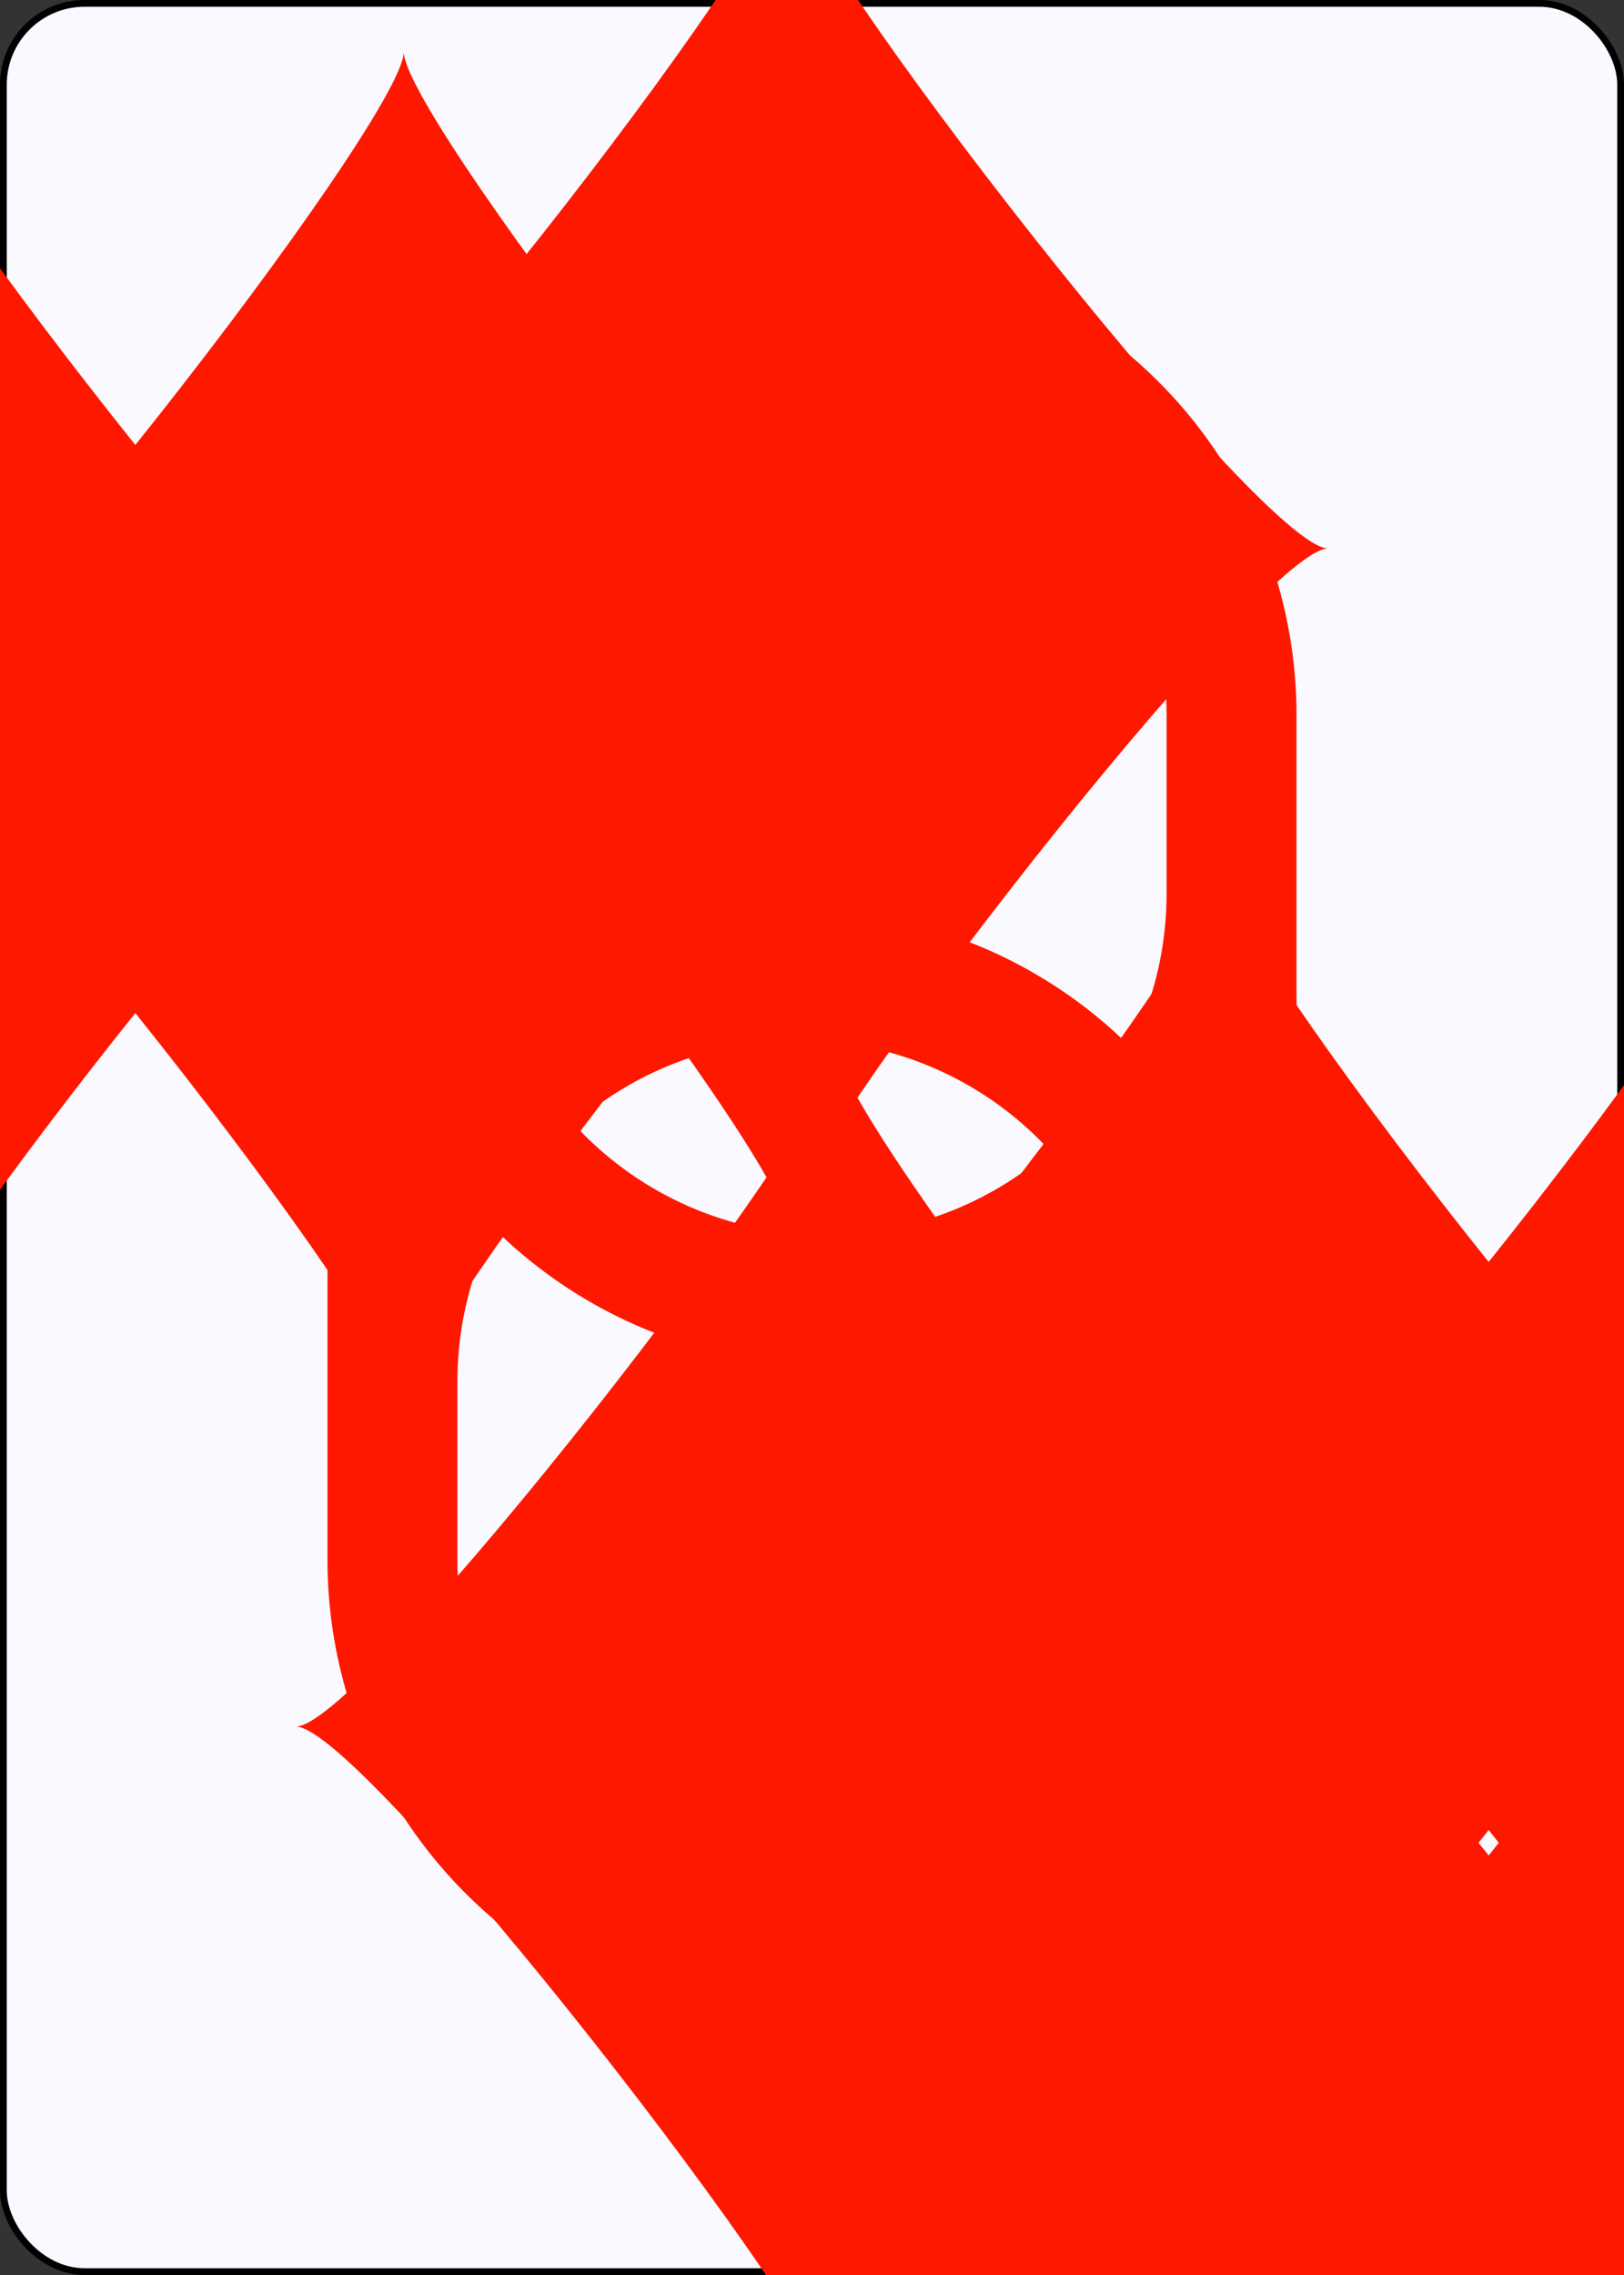 <?xml version="1.0" encoding="UTF-8" standalone="no"?>
<svg xmlns="http://www.w3.org/2000/svg" xmlns:xlink="http://www.w3.org/1999/xlink" class="card" face="6D" height="3.5in" preserveAspectRatio="none" viewBox="-120 -168 240 336" width="2.5in"><rect x="-120" y="-168" width="240" height="336" fill="#333333" stroke="none"/><symbol id="SD6" viewBox="-600 -600 1200 1200" preserveAspectRatio="xMinYMid"><path d="M-400 0C-350 0 0 -450 0 -500C0 -450 350 0 400 0C350 0 0 450 0 500C0 450 -350 0 -400 0Z" fill="#ff1800"></path></symbol><symbol id="VD6" viewBox="-500 -500 1000 1000" preserveAspectRatio="xMinYMid"><path d="M-250 100A250 250 0 0 1 250 100L250 210A250 250 0 0 1 -250 210L-250 -210A250 250 0 0 1 0 -460C150 -460 180 -400 200 -375" stroke="#ff1800" stroke-width="80" stroke-linecap="square" stroke-miterlimit="1.5" fill="none"></path></symbol><rect width="239" height="335" x="-119.5" y="-167.5" rx="12" ry="12" fill="#f9f9ff" stroke="black"></rect><use xlink:href="#VD6" height="70" x="-122" y="-156"></use><use xlink:href="#SD6" height="58.558" x="-116.279" y="-81"></use><use xlink:href="#SD6" height="40" x="-59.668" y="-107.668"></use><use xlink:href="#SD6" height="40" x="19.668" y="-107.668"></use><use xlink:href="#SD6" height="40" x="-59.668" y="-20"></use><use xlink:href="#SD6" height="40" x="19.668" y="-20"></use><g transform="rotate(180)"><use xlink:href="#VD6" height="70" x="-122" y="-156"></use><use xlink:href="#SD6" height="58.558" x="-116.279" y="-81"></use><use xlink:href="#SD6" height="40" x="-59.668" y="-107.668"></use><use xlink:href="#SD6" height="40" x="19.668" y="-107.668"></use></g></svg>